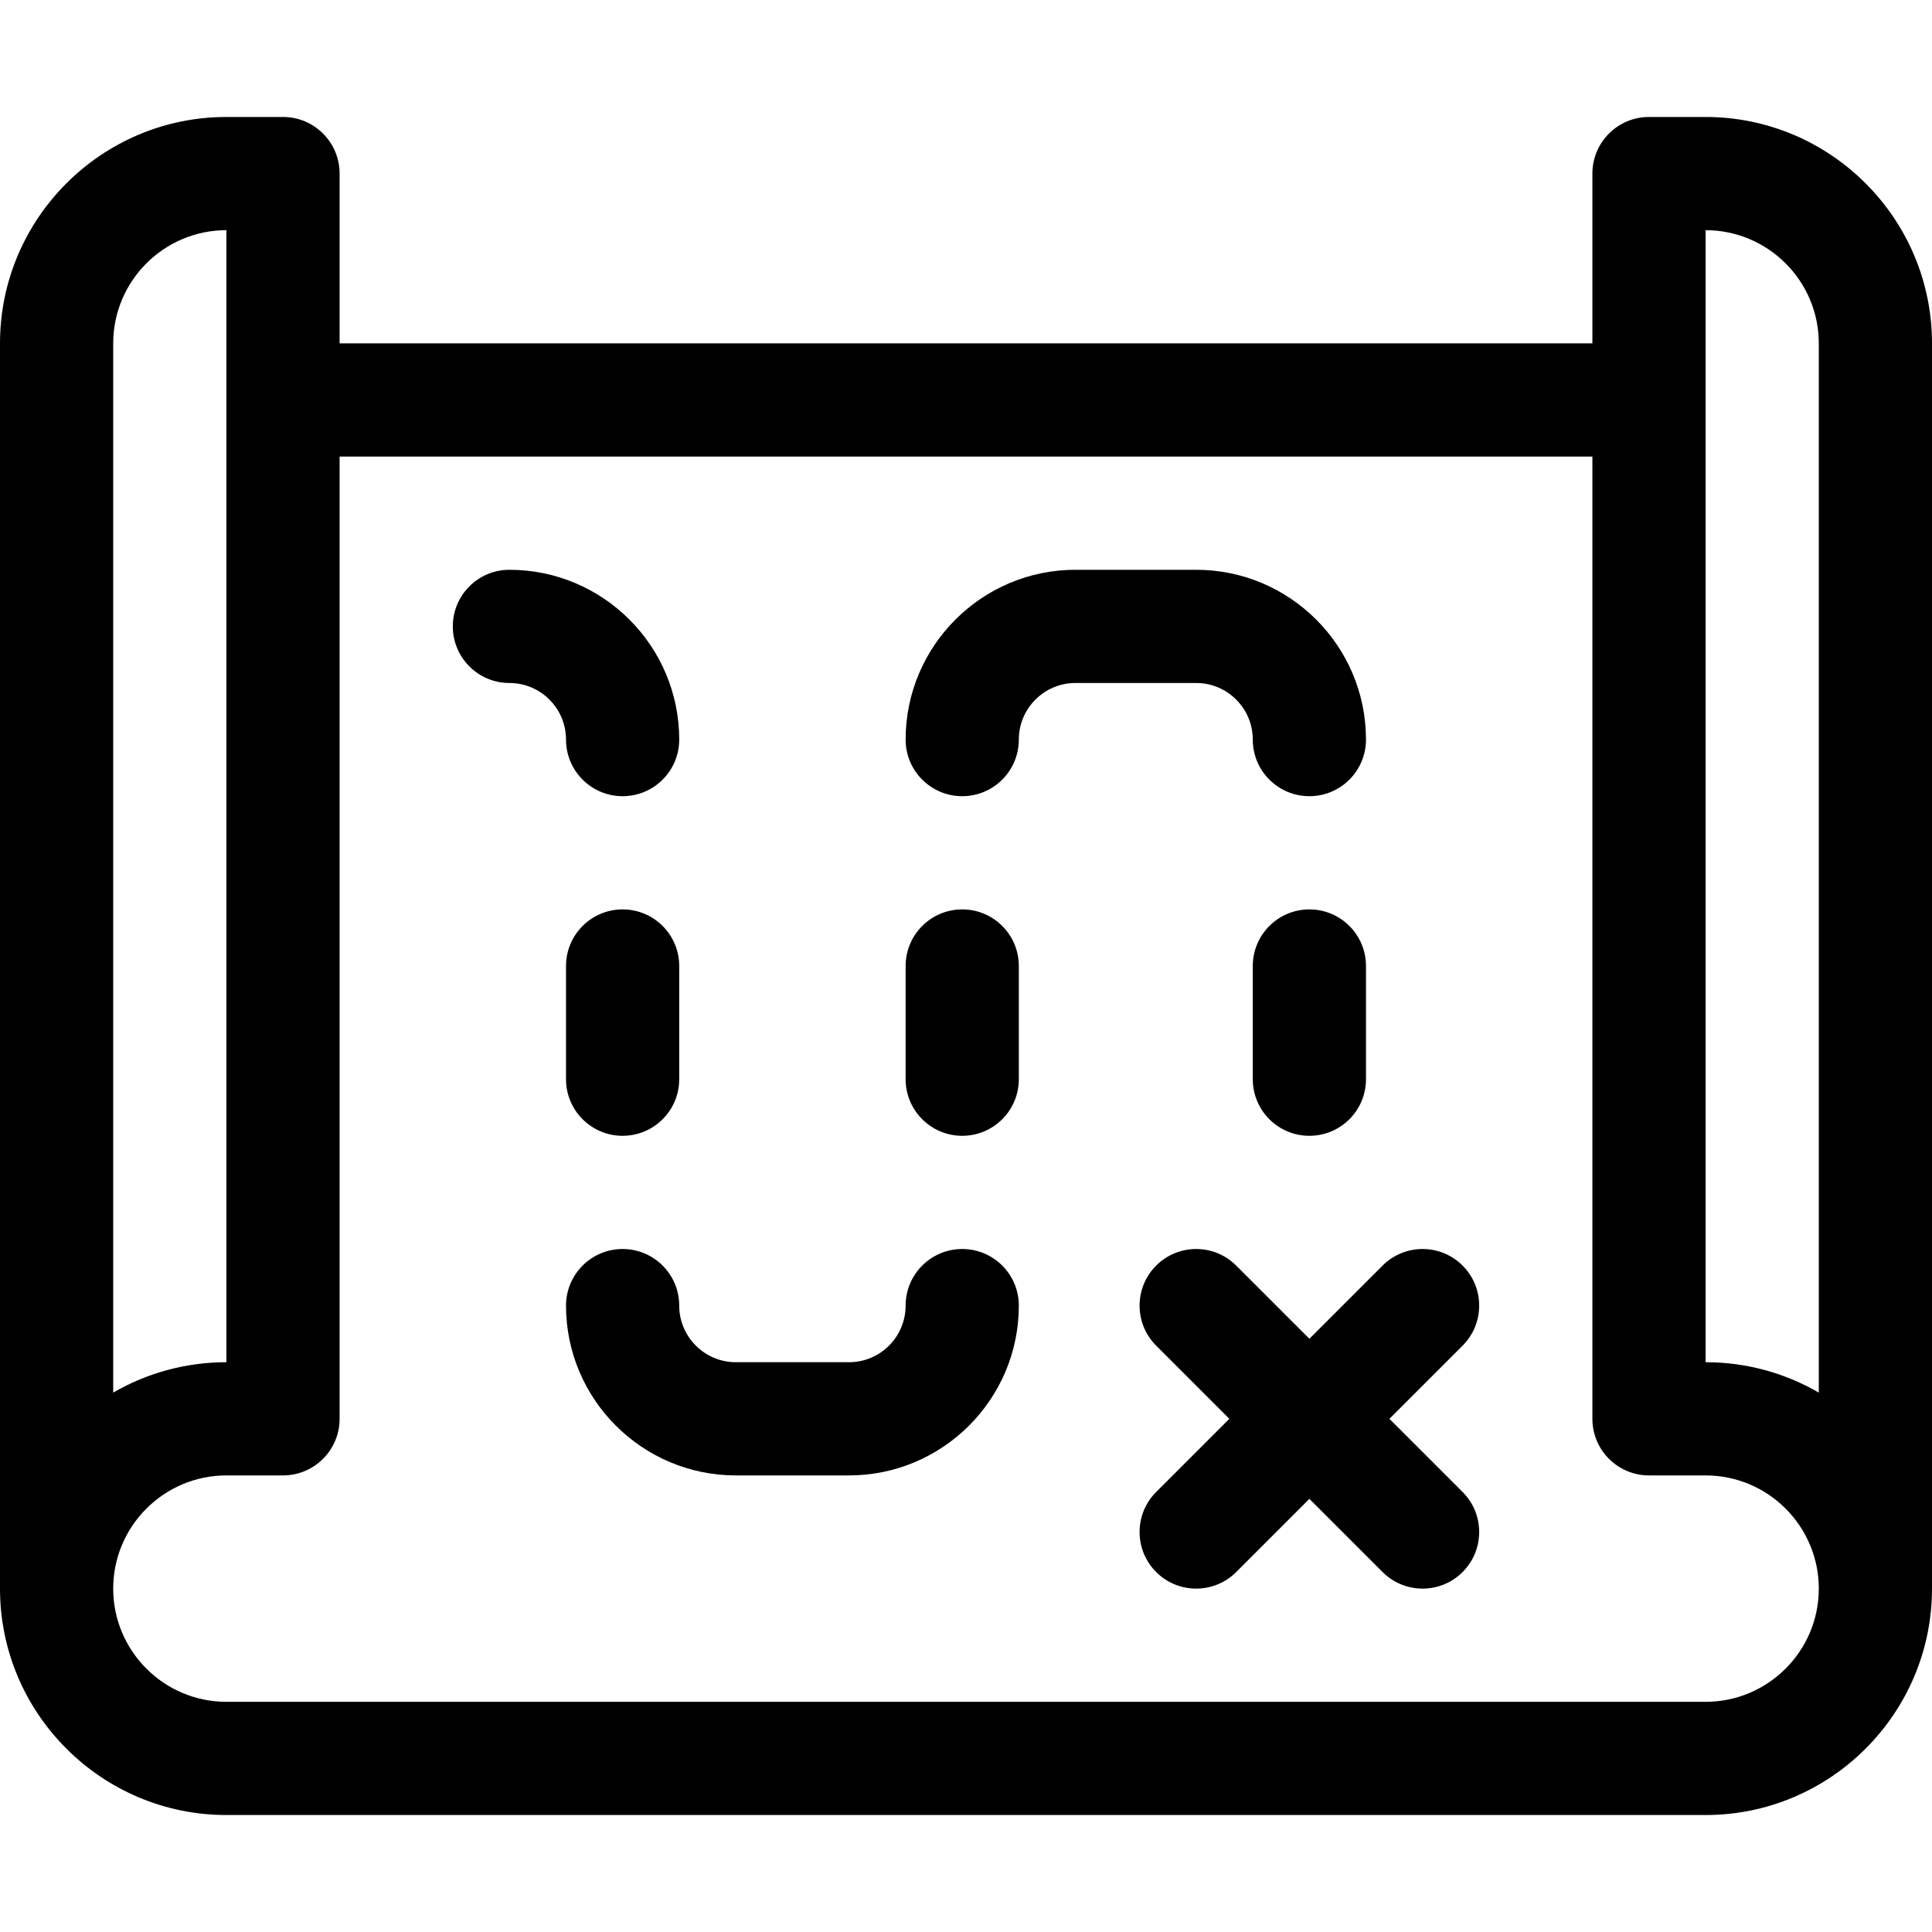 <?xml version="1.0" encoding="iso-8859-1"?>
<!-- Generator: Adobe Illustrator 19.0.0, SVG Export Plug-In . SVG Version: 6.00 Build 0)  -->
<svg version="1.1" id="Capa_1" xmlns="http://www.w3.org/2000/svg" xmlns:xlink="http://www.w3.org/1999/xlink" x="0px" y="0px"
	 viewBox="0 0 512 512" style="enable-background:new 0 0 512 512;" xml:space="preserve">
<g>
	<g>
		<path d="M452,31h-15c-8.284,0-15,6.716-15,15v45H90V46c0-8.284-6.716-15-15-15H60C26.916,31,0,57.916,0,91v15v300v15
			c0,33.084,26.916,60,60,60h392c33.084,0,60-26.916,60-60V91C512,57.916,485.084,31,452,31z M30,106V91c0-16.542,13.458-30,30-30
			v300c-10.92,0-21.17,2.933-30,8.052V106z M452,451H60c-16.542,0-30-13.458-30-30s13.458-30,30-30h15c8.284,0,15-6.716,15-15V121
			h332v255c0,8.284,6.716,15,15,15h15c16.542,0,30,13.458,30,30S468.542,451,452,451z M482,369.052
			c-8.83-5.119-19.08-8.052-30-8.052V61c16.542,0,30,13.458,30,30V369.052z"/>
	</g>
</g>
<g>
	<g>
		<path d="M255,241c-8.284,0-15,6.716-15,15v30c0,8.284,6.716,15,15,15s15-6.716,15-15v-30C270,247.716,263.284,241,255,241z"/>
	</g>
</g>
<g>
	<g>
		<path d="M347,241c-8.284,0-15,6.716-15,15v30c0,8.284,6.716,15,15,15s15-6.716,15-15v-30C362,247.716,355.284,241,347,241z"/>
	</g>
</g>
<g>
	<g>
		<path d="M165,241c-8.284,0-15,6.716-15,15v30c0,8.284,6.716,15,15,15s15-6.716,15-15v-30C180,247.716,173.284,241,165,241z"/>
	</g>
</g>
<g>
	<g>
		<path d="M387.607,395.393L368.213,376l19.393-19.393c5.858-5.858,5.858-15.355,0-21.213c-5.857-5.858-15.355-5.858-21.213,0
			L347,354.787l-19.394-19.394c-5.857-5.858-15.355-5.858-21.213,0c-5.858,5.858-5.858,15.355,0,21.213L325.787,376l-19.393,19.393
			c-5.858,5.858-5.858,15.355,0,21.213c5.86,5.86,15.358,5.856,21.213,0L347,397.213l19.394,19.393
			c5.857,5.858,15.356,5.858,21.213,0C393.465,410.748,393.465,401.251,387.607,395.393z"/>
	</g>
</g>
<g>
	<g>
		<path d="M317,151h-32c-24.813,0-45,20.186-45,44.997V196c0,8.284,6.716,14.998,15,14.998s15-6.717,15-15.001
			c0-8.269,6.729-14.997,15-14.997h32c8.271,0,15,6.727,15,15c0,8.284,6.716,14.998,15,14.998s15-6.718,15-15.002
			C362,171.185,341.813,151,317,151z"/>
	</g>
</g>
<g>
	<g>
		<path d="M135,151c-8.284,0-15,6.716-15,15s6.716,15,15,15c8.271,0,15,6.729,15,15c0,8.284,6.716,15,15,15s15-6.716,15-15
			C180,171.187,159.813,151,135,151z"/>
	</g>
</g>
<g>
	<g>
		<path d="M255,331c-8.284,0-15,6.716-15,15c0,8.271-6.729,15-15,15h-30c-8.271,0-15-6.729-15-15c0-8.284-6.716-15-15-15
			s-15,6.716-15,15c0,24.813,20.187,45,45,45h30c24.813,0,45-20.187,45-45C270,337.716,263.284,331,255,331z"/>
	</g>
</g>
<g>
</g>
<g>
</g>
<g>
</g>
<g>
</g>
<g>
</g>
<g>
</g>
<g>
</g>
<g>
</g>
<g>
</g>
<g>
</g>
<g>
</g>
<g>
</g>
<g>
</g>
<g>
</g>
<g>
</g>
</svg>
